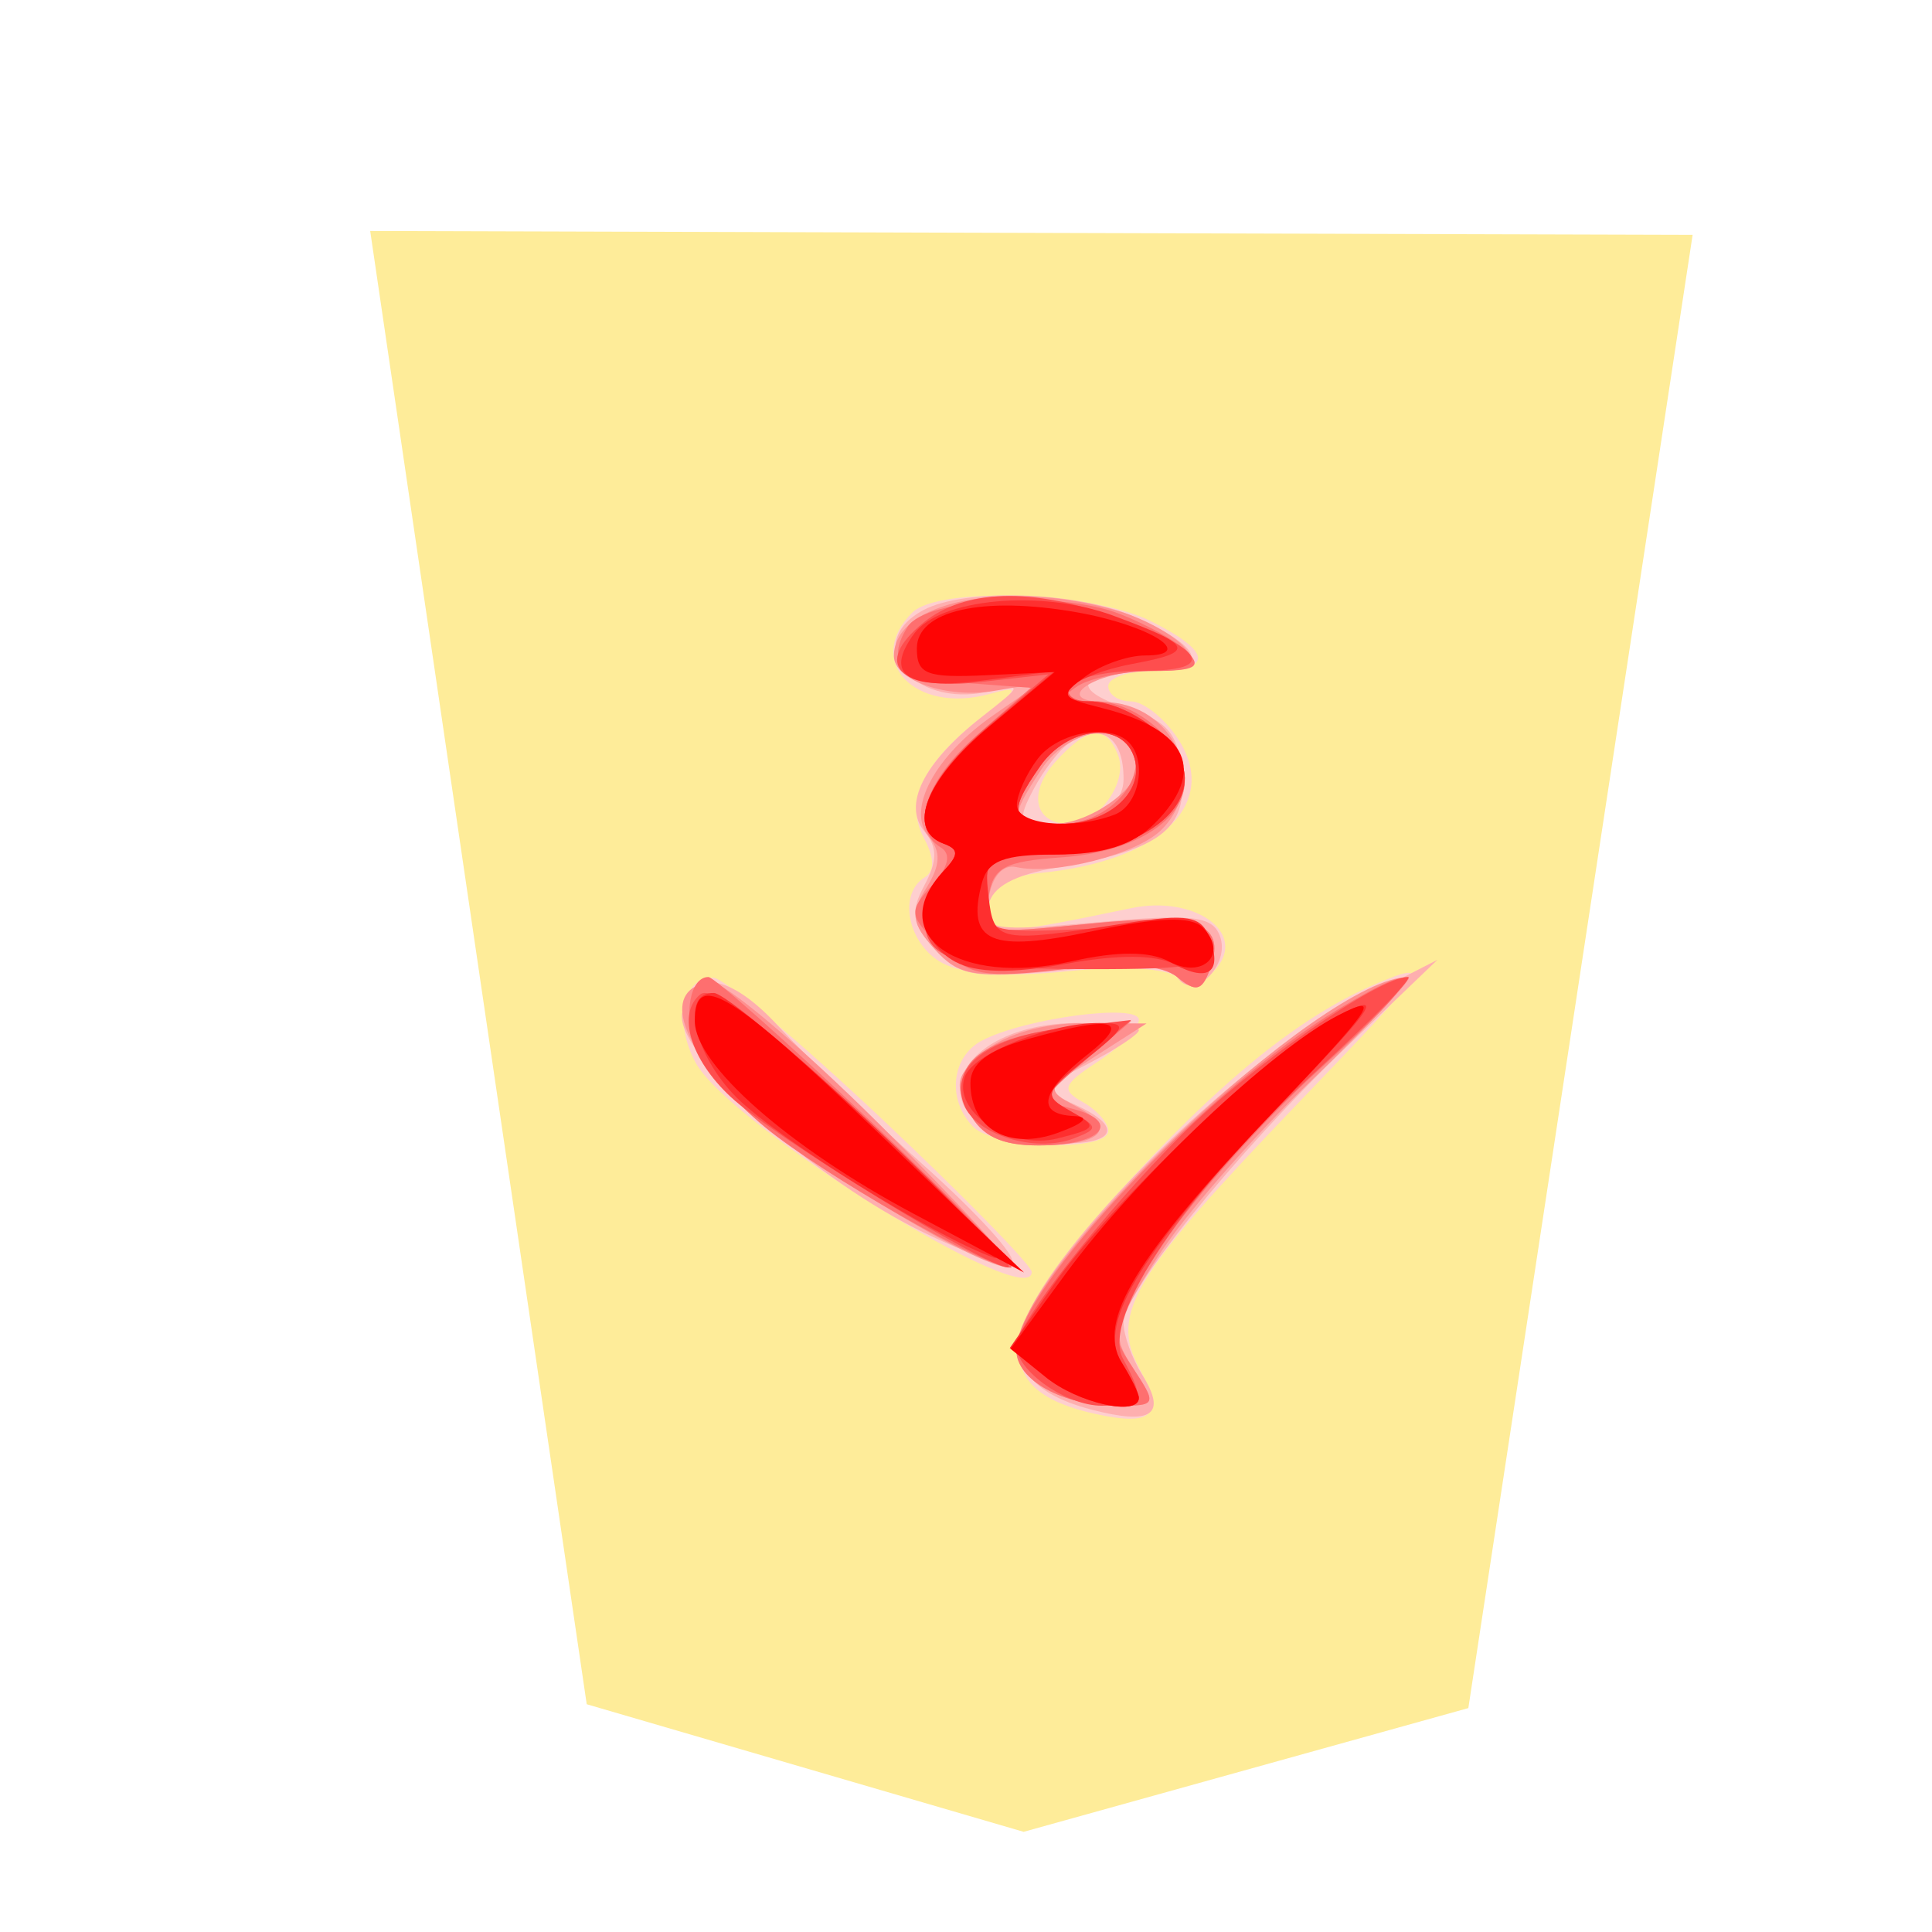 <svg xmlns="http://www.w3.org/2000/svg" width="177.17" height="177.17"><filter id="a"><feGaussianBlur stdDeviation="2" result="blur" in="SourceAlpha"/><feOffset dy="2" dx="2" result="offsetBlur"/><feBlend in2="offsetBlur" in="SourceGraphic"/></filter><g transform="matrix(3.004 0 0 3.004 25.065 13.38)" filter="url(#a)"><path fill="#feec99" d="M34.48 45.689L41.327.715.957.597l6.61 44.974 13.338 3.895z"/><path fill="#fecfcf" d="M24.773 12.501c1.897.945 1.942 1.522.117 1.522-.771 0-1.402.21-1.402.467s.31.467.69.467c.38 0 1.026.512 1.436 1.138 1.297 1.98-.519 3.742-4.226 4.102-.937.091-1.453.428-1.566 1.023-.177.93.128.934 4.367.049 1.914-.4 3.52.724 2.608 1.823-.44.53-.8.616-1.199.285-.337-.28-1.713-.354-3.365-.181-1.776.185-3.165.094-3.808-.25-1.048-.561-1.37-2.105-.545-2.614.312-.193.306-.593-.016-1.196-.6-1.12-.04-2.294 1.76-3.691 1.16-.9 1.184-.974.241-.714-2.28.627-3.835-1.01-2.36-2.485.802-.802 5.473-.638 7.268.255zm-2.895 4.297c-.854.944-.648 1.899.412 1.899.9 0 1.813-1.278 1.498-2.098-.364-.948-.924-.89-1.91.199zm7.452 10.376c-5.076 5.282-5.791 6.464-4.908 8.115.782 1.461.452 1.81-1.336 1.418-3.257-.716-3.082-2.561.633-6.667 3.162-3.494 5.645-5.503 8.024-6.495 1.675-.698 1.514-.456-2.413 3.629zm-12.736.544c2.506 2.365 4.557 4.46 4.557 4.657 0 1.263-9.249-4.5-10.263-6.395-.675-1.26-.386-2.622.55-2.586.328.013 2.649 1.958 5.156 4.324zm7.829-3.04c0 .25-.559.82-1.241 1.268-1.086.711-1.144.867-.467 1.245.425.238.773.633.773.877 0 .644-3.45.546-4.114-.116-.816-.816-.686-2.145.258-2.64 1.305-.686 4.79-1.147 4.79-.634z"/><path fill="#feafaf" d="M24.25 12.359c2.169.944 2.39 1.664.512 1.664-2.195 0-2.533.549-.702 1.14 1.25.405 1.558.768 1.675 1.984.167 1.72-.65 2.34-3.784 2.875-1.338.229-2.012.599-2.12 1.164-.146.755.147.8 3.312.514 2.901-.263 3.518-.195 3.75.41.345.898-.826 2.03-1.303 1.26-.211-.343-1.358-.412-3.43-.208-2.756.272-3.211.198-3.968-.638-.698-.771-.756-1.13-.318-1.949.402-.75.403-1.165.005-1.645-.676-.814-.035-2.1 1.745-3.496 1.268-.994 1.272-1.009.166-.769-2.3.499-3.84-1.48-1.942-2.496 1.257-.673 4.65-.572 6.402.19zm-1.978 3.89c-.283.19-.763.818-1.068 1.396-.485.92-.44 1.052.36 1.052 1.494 0 2.391-.516 2.391-1.375 0-1.3-.687-1.737-1.683-1.072zm8.43 9.313c-3.334 3.195-6.747 7.43-6.747 8.374 0 .366.255 1.074.567 1.573.765 1.225.305 1.548-1.529 1.073-2.091-.542-2.686-1.585-1.823-3.199 1.455-2.717 6.449-7.505 9.413-9.023l2.954-1.514zm-17.264-.667c.771.845 2.753 2.74 4.403 4.212 1.65 1.472 2.865 2.81 2.7 2.975-.164.164-1.498-.309-2.965-1.051-3.339-1.69-7.325-5.373-7.097-6.558.268-1.391 1.458-1.221 2.96.422zm10.985.1c0 .122-.683.574-1.517 1.006-1.49.77-1.498.791-.467 1.252 1.665.743 1.221 1.326-.89 1.17-4.045-.3-3.076-3.65 1.056-3.65 1 0 1.818.1 1.818.222z"/><path fill="#fe8f8f" d="M23.78 12.193c.803.233 1.722.74 2.043 1.127.501.603.348.703-1.082.703-1.656 0-3.012.92-1.398.95 2.148.037 3.233 2.438 1.766 3.906-.748.747-3.273 1.395-4.432 1.136-.407-.09-.739.286-.84.953-.166 1.096-.144 1.101 3.09.776 3.388-.34 4.202-.01 3.635 1.468-.223.58-.42.616-.955.172-.463-.384-1.599-.46-3.623-.244-2.588.277-3.052.202-3.793-.617-.708-.782-.749-1.084-.255-1.874.433-.693.451-1.106.07-1.565-.691-.833.191-2.473 2.008-3.729l1.37-.948-1.397.232c-1.435.238-3.043-.326-3.043-1.067 0-1.67 3.437-2.364 6.836-1.379zm-2.342 4.851c-.992 1.515-.96 1.653.38 1.653 1.082 0 2.605-1.067 2.605-1.825 0-1.379-2.046-1.26-2.985.172zm8.255 9.482c-1.805 1.735-3.93 4.178-4.72 5.429-1.354 2.142-1.395 2.338-.706 3.388.707 1.08.69 1.116-.523 1.116-1.65 0-3.06-.786-3.06-1.707 0-2.508 9.332-11.381 11.97-11.381.176 0-1.156 1.42-2.961 3.155zm-13.217 1.312c2.443 2.422 4.26 4.406 4.039 4.409-1.016.013-6.33-3.229-8.162-4.98-2.033-1.943-2.469-3.552-1.013-3.742.383-.05 2.694 1.89 5.136 4.313zm6.615-2.047c-1.528.978-1.542 1.016-.57 1.536 1.276.683.768 1.185-1.198 1.185-1.106 0-1.696-.288-2.088-1.02-.465-.869-.39-1.146.503-1.87.641-.519 1.8-.846 2.984-.841l1.934.008z"/><path fill="#fe6f6f" d="M23.818 12.28c.824.316 1.76.837 2.08 1.158.464.467.257.586-1.031.592-.887.003-1.928.21-2.314.46-.552.357-.443.455.512.46 1.31.008 2.76 1.282 2.76 2.426 0 1.214-1.55 2.184-3.74 2.34-1.802.128-2.125.307-2.259 1.252-.155 1.095-.13 1.1 3.102.776 3.387-.34 4.201-.01 3.634 1.468-.225.585-.418.618-.964.164-.472-.391-1.544-.467-3.46-.245-2.466.286-2.888.21-3.789-.692-.946-.946-.962-1.07-.244-1.864.507-.56.6-.956.272-1.158-.957-.591-.486-2.037 1.124-3.45l1.622-1.425-1.936-.143c-2.014-.148-2.515-.624-1.818-1.726.549-.867 4.57-1.112 6.449-.393zm-2.407 4.651c-1.029 1.469-.918 1.766.658 1.766 1.415 0 2.69-1.415 2.114-2.347-.5-.808-2.022-.49-2.772.581zm8.549 9.235c-1.703 1.537-3.864 3.951-4.802 5.364-1.652 2.489-1.681 2.607-.933 3.75.76 1.159.752 1.179-.48 1.179-1.64 0-3.062-.785-3.062-1.688 0-1.851 5.773-7.973 9.816-10.41 2.848-1.717 2.658-1.08-.539 1.805zm-13.703 1.63c2.563 2.433 4.48 4.432 4.258 4.44-.74.029-5.732-2.819-7.506-4.281-.965-.795-1.918-1.889-2.12-2.43-.376-1.011-.167-2.154.393-2.154.173 0 2.412 1.991 4.975 4.425zm6.53-1.88c-1.384 1.19-1.389 1.21-.356 1.487 1.496.402.821 1.11-1.058 1.11-1.143 0-1.741-.28-2.121-.99-.738-1.379.283-2.293 2.886-2.583l2.05-.228-1.401 1.205z"/><path fill="#fe4e4e" d="M23.663 12.372c2.812 1.002 3.158 1.65.88 1.65-1.064 0-2.065.21-2.224.468-.159.257.098.467.57.467 1.269 0 2.936 1.327 2.936 2.337 0 1.303-1.805 2.338-4.077 2.338-1.838 0-2 .097-2 1.205 0 1.199.02 1.205 3.375 1.052 2.709-.124 3.402-.016 3.517.547.117.579-.533.7-3.725.695-4.144-.006-5.036-.283-5.036-1.564 0-.447.263-1.092.584-1.433.467-.495.467-.662 0-.834-1.13-.414-.565-1.95 1.305-3.55l1.89-1.617-2.063.232c-2.526.285-3.317-.543-1.739-1.82 1.248-1.01 3.287-1.071 5.807-.173zm-2.252 4.56c-1.024 1.46-.918 1.765.617 1.765 1.525 0 2.632-1.043 2.228-2.098-.401-1.045-2.012-.858-2.845.332zm8.5 9.243c-4.014 3.678-6.652 7.581-5.976 8.843.693 1.295.627 1.44-.648 1.44-1.086 0-2.604-1.067-2.604-1.832 0-.658 2.665-4.06 5.04-6.435 2.076-2.075 6.012-4.82 6.913-4.82.185 0-1.042 1.262-2.725 2.804zm-13.668 1.668c2.57 2.409 4.454 4.386 4.185 4.394-.637.02-7.161-3.992-8.465-5.205-1.234-1.148-1.649-2.543-.93-3.13.367-.3 2.01.943 5.21 3.941zm6.576-2.017c-1.302 1.087-1.325 1.168-.467 1.65.839.47.845.528.083.822-1.173.452-3-.11-3.353-1.033-.446-1.161.733-2.064 3.056-2.34l2.05-.242z"/><path fill="#fe2f2f" d="M23.639 12.34c2.46.91 2.539 1.107.592 1.472-1.814.34-2.758 1.145-1.342 1.145 1.269 0 2.936 1.327 2.936 2.337 0 1.309-1.809 2.338-4.108 2.338-1.94 0-2.024.057-1.883 1.285.161 1.399.285 1.422 4.229.806 1.841-.289 2.261-.215 2.511.437.406 1.057-.018 1.385-1.065.825-.559-.3-1.722-.306-3.305-.018-1.667.303-2.741.284-3.384-.06-1.064-.57-1.229-1.85-.357-2.773.467-.495.467-.662 0-.834-1.15-.421-.551-1.956 1.402-3.598l1.987-1.67-2.159.284c-2.353.31-3.057-.16-2.133-1.424.79-1.081 3.889-1.362 6.08-.552zm-2.228 4.591c-1.024 1.462-.918 1.766.617 1.766 1.525 0 2.632-1.043 2.228-2.098-.401-1.045-2.012-.858-2.845.332zm7.427 10.236c-4.264 4.46-5.698 6.757-4.958 7.943.298.478.543.977.543 1.109 0 .58-1.863.162-2.854-.641l-1.088-.88 1.306-1.886c1.774-2.56 6.713-7.242 8.714-8.26 1.425-.727 1.212-.392-1.663 2.615zm-12.362.904c2.443 2.306 4.02 4.044 3.506 3.863-1.767-.621-6.545-3.597-7.83-4.875-1.32-1.314-1.74-3.237-.7-3.2.321.01 2.582 1.906 5.024 4.212zm6.343-2.197c-1.296 1.037-1.321 1.122-.474 1.597.83.464.8.525-.402.827-1.463.367-3.239-.826-2.827-1.9.27-.702 2.599-1.626 4.09-1.623.889.003.852.108-.387 1.099z"/><path fill="#fe0404" d="M22.519 12.236c2.244.395 3.707 1.32 2.086 1.32-.516 0-1.327.283-1.803.631-.81.592-.779.653.493.972 2.647.665 3.213 1.92 1.595 3.538-.65.65-1.558.935-2.984.935-1.615 0-2.097.186-2.28.883-.47 1.801.263 2.118 3.375 1.458 2.024-.43 3.02-.464 3.368-.114.8.799.017 1.595-1.02 1.04-.6-.32-1.572-.322-2.988-.005-3.47.778-5.727-.821-3.898-2.76.467-.495.467-.662 0-.833-1.15-.422-.55-1.957 1.402-3.584l1.987-1.655-2.104.097c-1.81.084-2.103-.03-2.103-.818 0-1.158 1.998-1.61 4.874-1.105zm-1.185 4.474c-.342.45-.628 1.081-.636 1.402-.015.612 1.719.787 2.985.301.745-.286 1.006-1.631.428-2.21-.593-.593-2.159-.307-2.777.507zm7.21 10.762c-4.214 4.423-5.425 6.42-4.646 7.666.288.462.525.949.525 1.08 0 .577-1.86.165-2.84-.63l-1.075-.869 1.691-2.304c2.16-2.943 6.255-6.82 8.327-7.884 1.348-.692 1.026-.214-1.982 2.941zm-12.068.666l4.44 4.254-3.383-1.802c-3.8-2.023-6.666-4.547-6.666-5.87 0-1.575 1.093-.909 5.61 3.418zm6.374-2.396c-1.426 1.121-1.58 1.82-.414 1.873.51.023.327.215-.483.511-1.5.547-2.672-.119-2.672-1.518 0-.591.543-1.007 1.753-1.343 2.652-.737 3.182-.598 1.816.477z"/></g></svg>